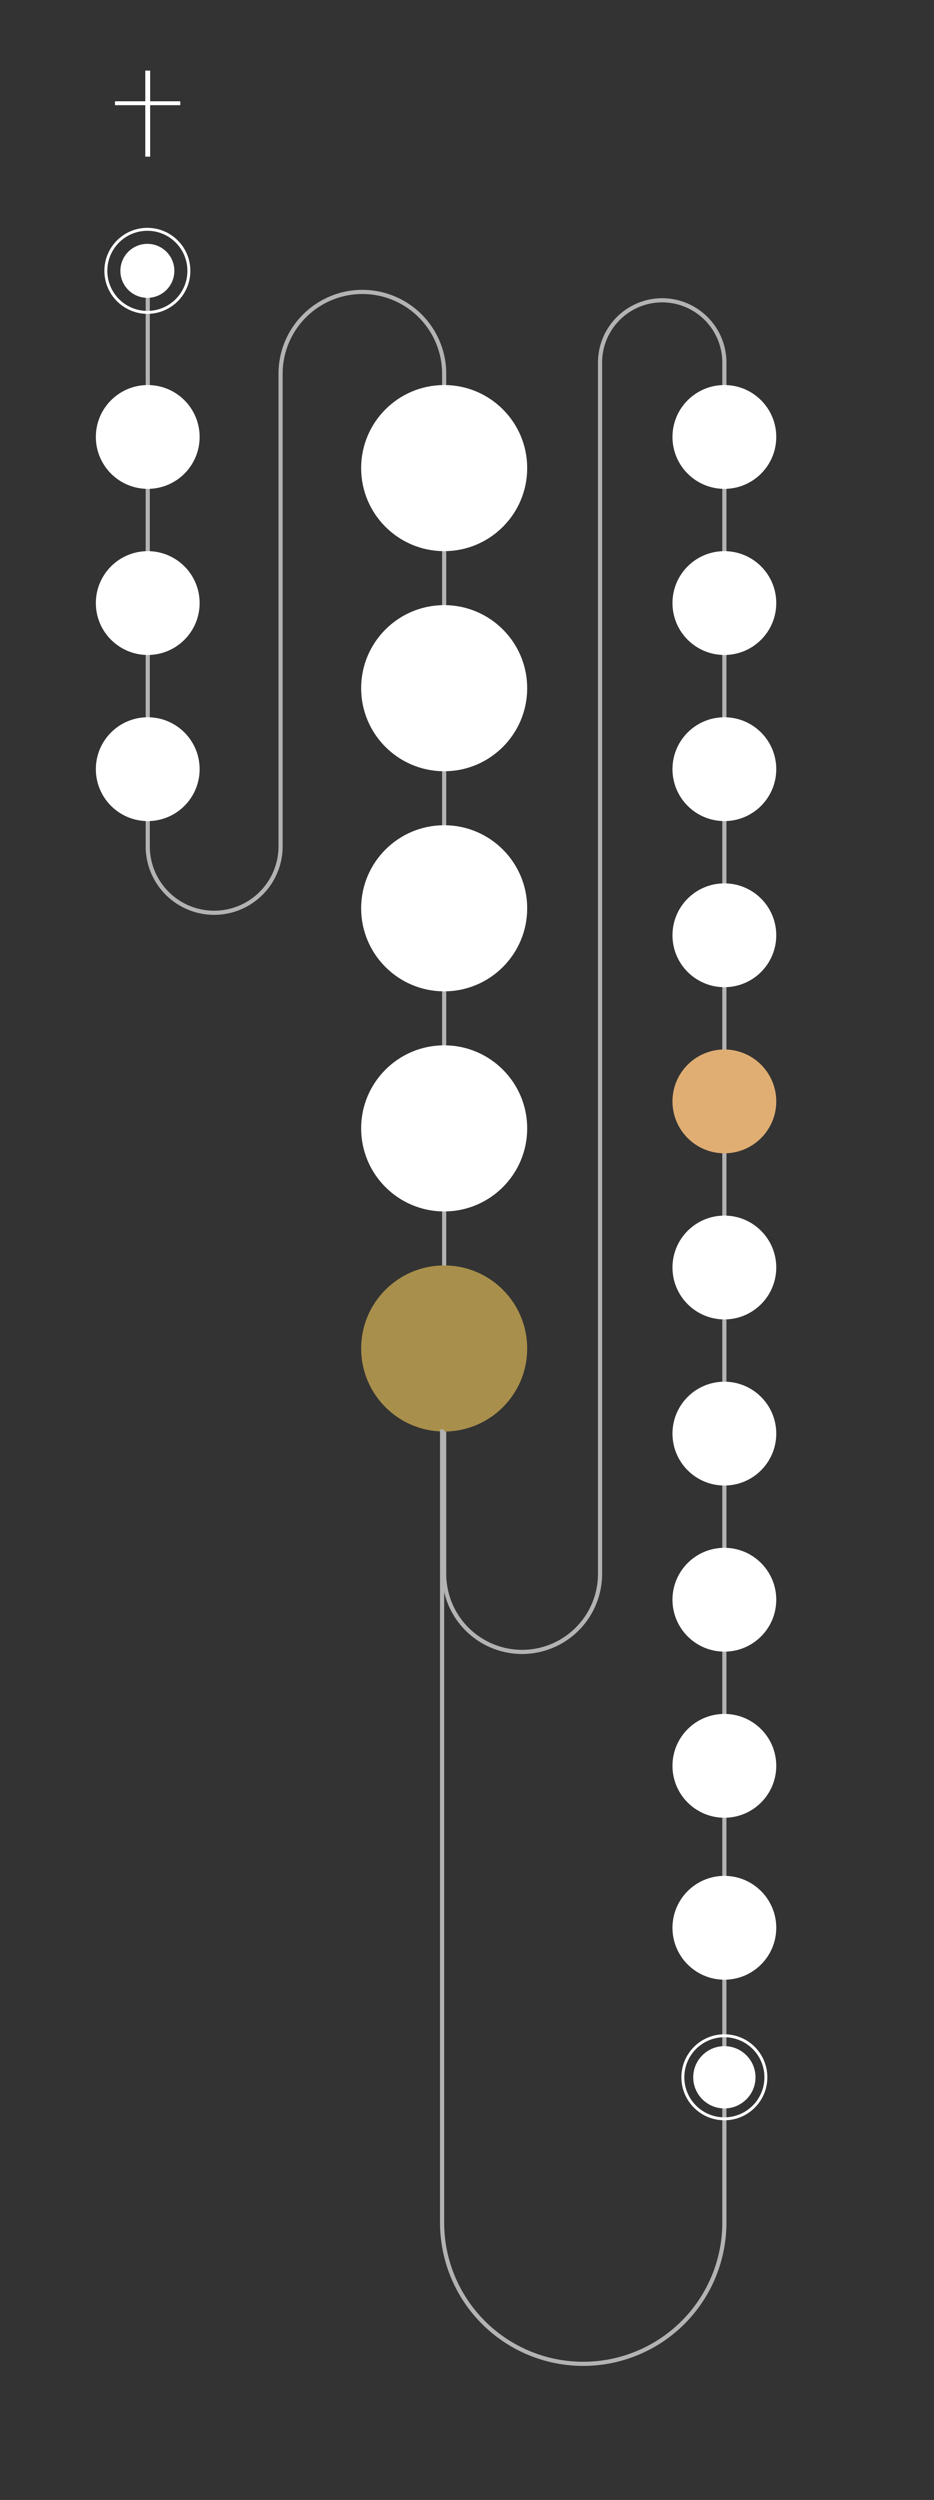 <svg id="Layer_1" data-name="Layer 1" xmlns="http://www.w3.org/2000/svg" viewBox="0 0 225 602"><rect x="0" y="0" width="225" height="602" fill="#333333" stroke="none"/><defs><style>.cls-1{fill:#fff;}.cls-2,.cls-4{fill:none;stroke-miterlimit:10;}.cls-2{stroke:#b3b3b3;}.cls-3{fill:#a88f4b;}.cls-4{stroke:#fff;stroke-width:0.71px;}.cls-5{fill:#e0ae73;}</style></defs><path class="cls-1" d="M36.17,17v7.39h7.26v.94H36.17V37.72H35V25.33h-7.3v-.94H35V17Z"/><path class="cls-2" d="M174.5,500.72V87.31a15,15,0,0,0-15-15h0a15,15,0,0,0-14.95,15V379a18.8,18.8,0,0,1-18.8,18.79h0A18.79,18.79,0,0,1,107,379v-289a19.7,19.7,0,0,0-19.71-19.7h0a19.7,19.7,0,0,0-19.7,19.7v113.8a16,16,0,0,1-16,16h0a16,16,0,0,1-16-16v-139"/><circle class="cls-1" cx="174.5" cy="105.22" r="12.5"/><circle class="cls-1" cx="107" cy="112.72" r="20"/><circle class="cls-1" cx="107" cy="165.72" r="20"/><circle class="cls-1" cx="107" cy="218.72" r="20"/><circle class="cls-1" cx="107" cy="271.72" r="20"/><circle class="cls-3" cx="107" cy="324.72" r="20"/><circle class="cls-1" cx="174.5" cy="145.22" r="12.5"/><circle class="cls-1" cx="174.5" cy="185.22" r="12.5"/><circle class="cls-1" cx="35.59" cy="105.22" r="12.5"/><circle class="cls-1" cx="35.5" cy="65.22" r="6.5"/><circle class="cls-4" cx="35.5" cy="65.22" r="10"/><circle class="cls-1" cx="35.59" cy="145.22" r="12.5"/><circle class="cls-1" cx="35.59" cy="185.22" r="12.5"/><circle class="cls-1" cx="174.5" cy="225.22" r="12.5"/><circle class="cls-5" cx="174.5" cy="265.22" r="12.5"/><circle class="cls-1" cx="174.5" cy="305.22" r="12.5"/><circle class="cls-1" cx="174.5" cy="345.22" r="12.5"/><circle class="cls-1" cx="174.5" cy="385.22" r="12.5"/><circle class="cls-1" cx="174.5" cy="425.22" r="12.5"/><circle class="cls-1" cx="174.5" cy="464.22" r="12.5"/><path class="cls-2" d="M174.5,500.22v35a34,34,0,0,1-34,34h0a34,34,0,0,1-34-34v-191"/><circle class="cls-4" cx="174.5" cy="500.22" r="10"/><circle class="cls-1" cx="174.5" cy="500.22" r="7.5"/></svg>